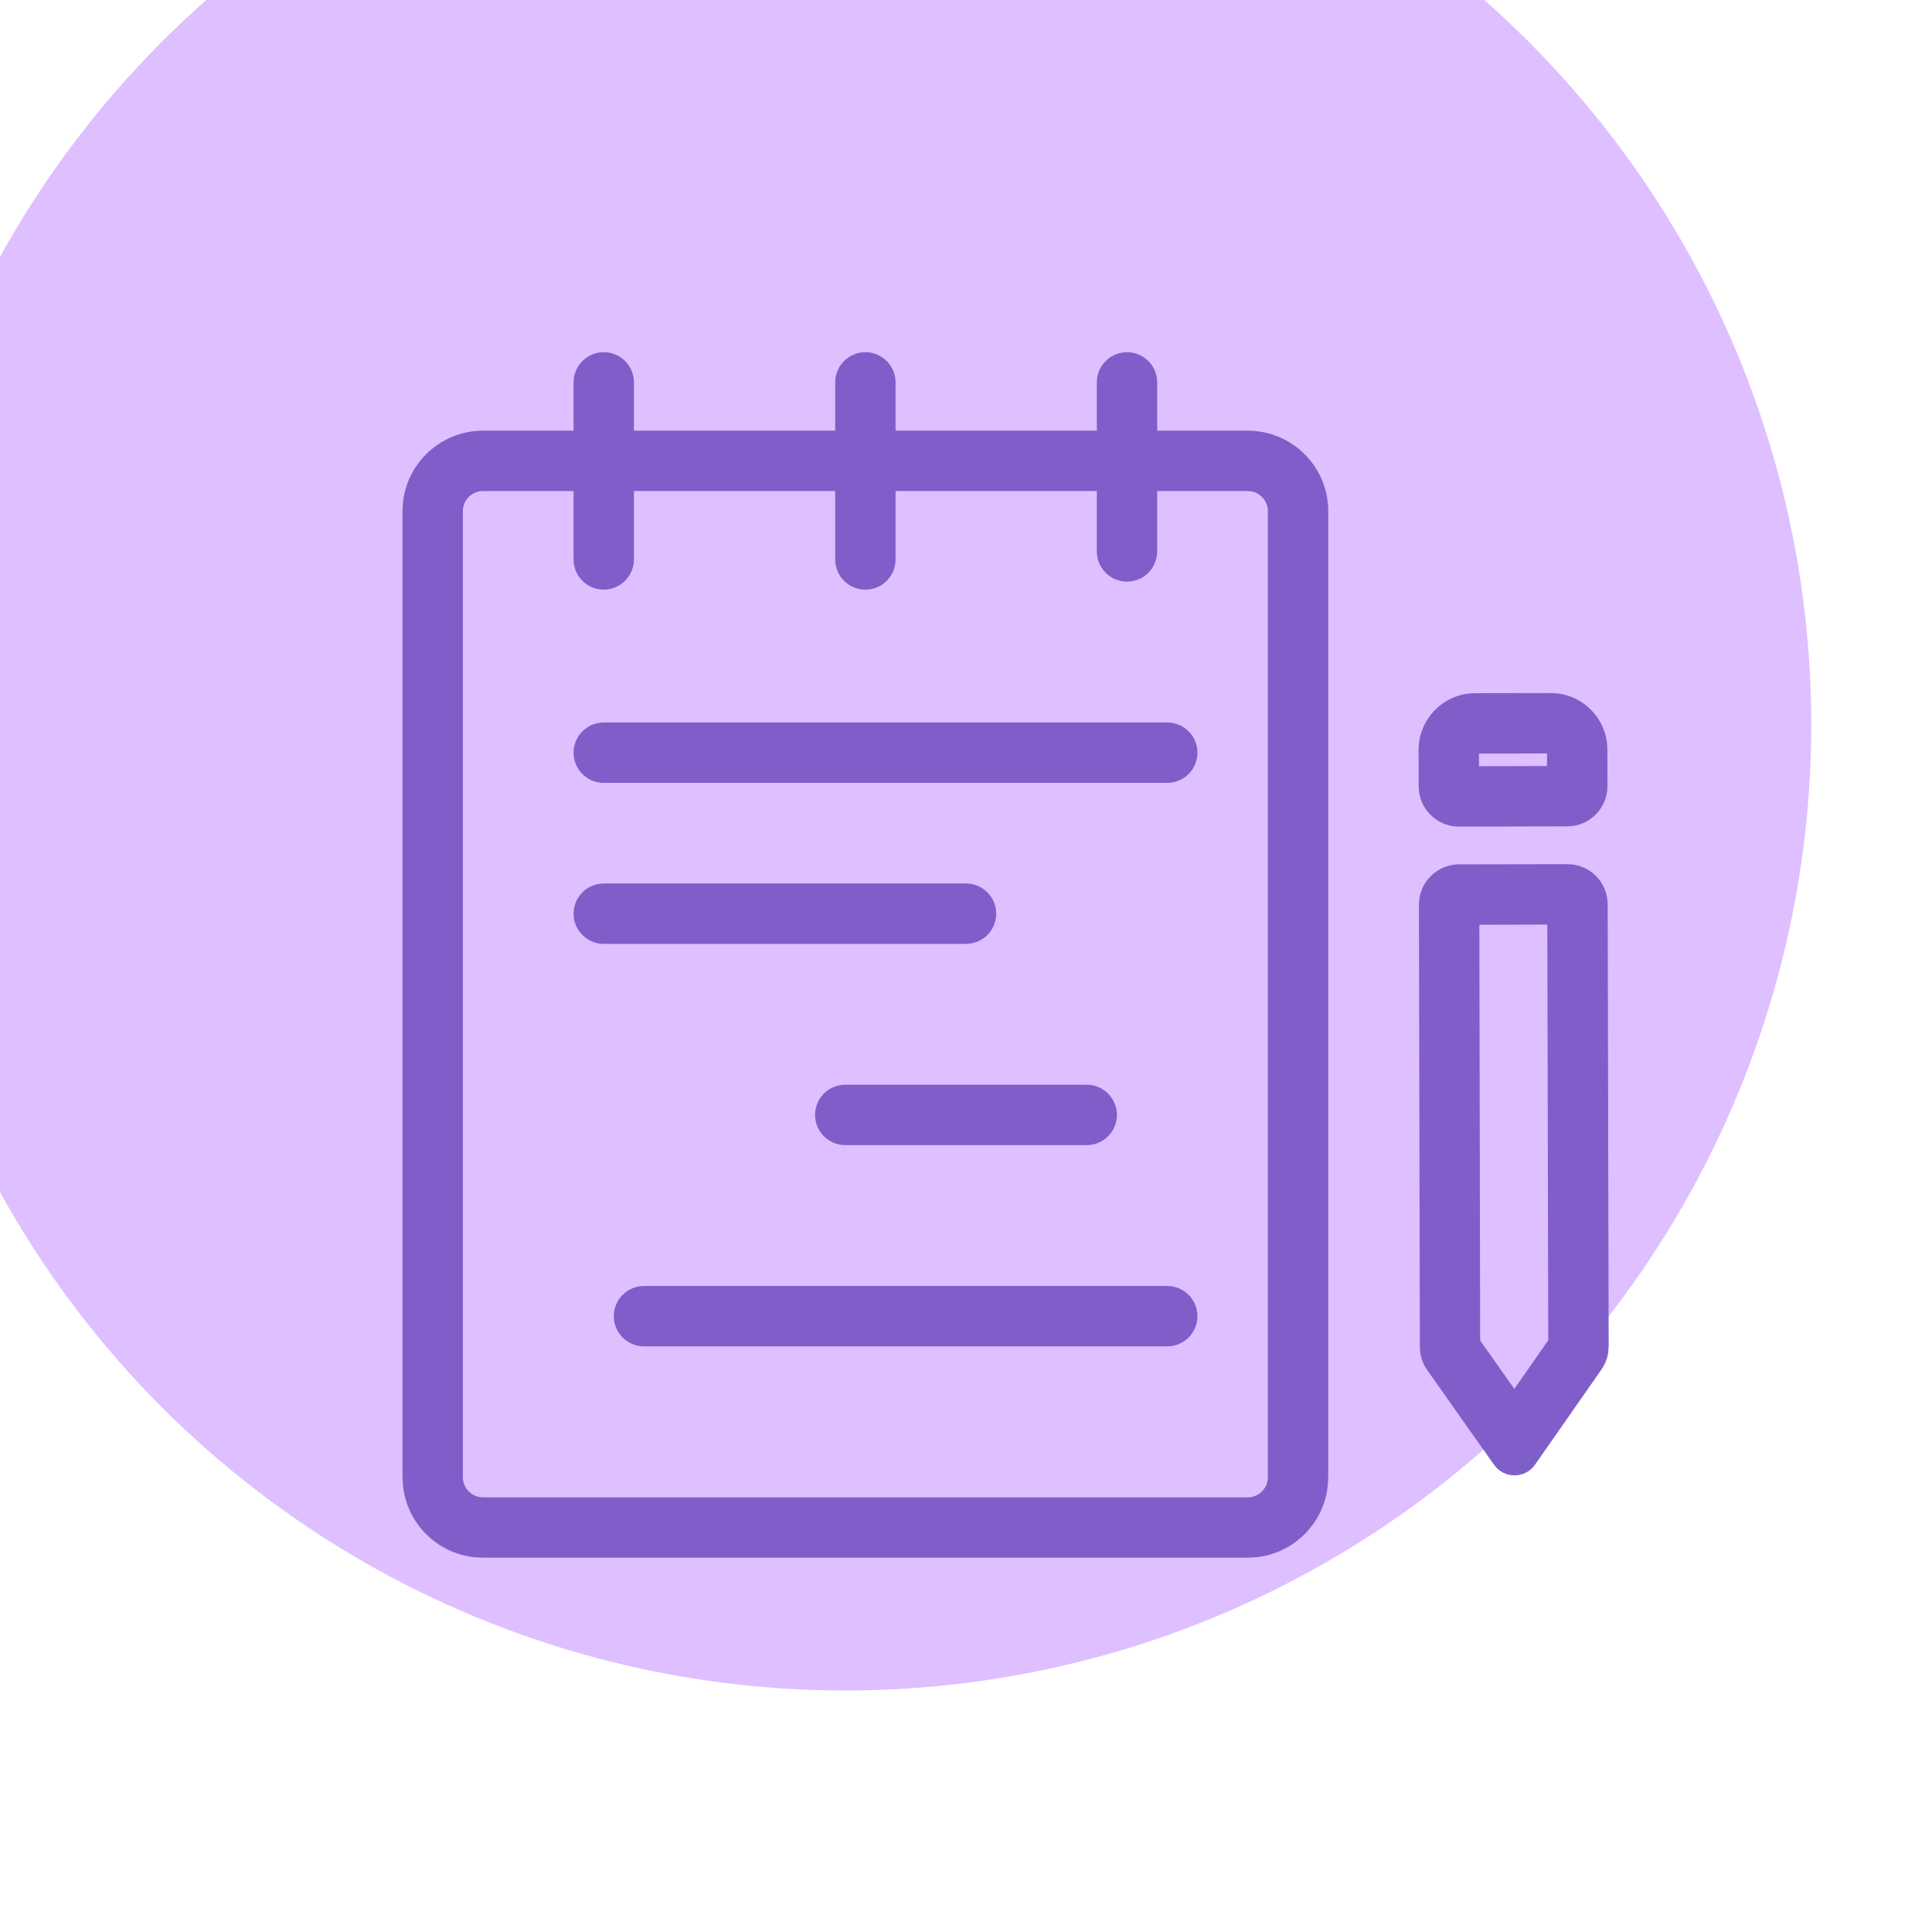 <svg width="48" height="48" viewBox="0 0 48 48" fill="none" xmlns="http://www.w3.org/2000/svg">
<g filter="url(#filter0_ii_9374_49839)">
<circle cx="24" cy="24" r="24" fill="#DEBFFF"/>
</g>
<path d="M28 8.75C28.414 8.75 28.75 9.086 28.75 9.5V10.7H31C32.105 10.7 33 11.596 33 12.7V36.7L32.989 36.904C32.894 37.846 32.146 38.594 31.204 38.69L31 38.7H12L11.796 38.69C10.854 38.594 10.106 37.846 10.011 36.904L10 36.7V12.7C10 11.596 10.895 10.7 12 10.7H14.25V9.5C14.25 9.086 14.586 8.75 15 8.75C15.414 8.75 15.75 9.086 15.75 9.5V10.7H20.75V9.5C20.75 9.086 21.086 8.75 21.5 8.75C21.914 8.75 22.25 9.086 22.25 9.5V10.7H27.25V9.5C27.25 9.086 27.586 8.75 28 8.75ZM12 12.2C11.724 12.2 11.5 12.424 11.5 12.7V36.7C11.5 36.976 11.724 37.2 12 37.2H31C31.276 37.2 31.5 36.976 31.5 36.7V12.7C31.5 12.424 31.276 12.2 31 12.2H28.75V13.7C28.75 14.114 28.414 14.45 28 14.45C27.586 14.45 27.25 14.114 27.25 13.7V12.2H22.25V13.9C22.25 14.314 21.914 14.65 21.5 14.65C21.086 14.65 20.75 14.314 20.75 13.9V12.2H15.75V13.899C15.75 14.314 15.414 14.649 15 14.649C14.586 14.649 14.25 14.314 14.25 13.899V12.2H12ZM38.94 21.47C39.493 21.468 39.941 21.915 39.942 22.467L39.967 33.453L39.955 33.606C39.932 33.757 39.874 33.902 39.786 34.028L38.137 36.39C37.89 36.743 37.367 36.743 37.119 36.392L35.459 34.04C35.34 33.872 35.277 33.671 35.276 33.465L35.253 22.477C35.252 21.925 35.699 21.476 36.251 21.475L38.94 21.47ZM36.754 22.975L36.774 33.304L37.623 34.506L38.466 33.298L38.443 22.971L36.754 22.975ZM29 31.95C29.414 31.95 29.75 32.286 29.75 32.7C29.75 33.114 29.414 33.45 29 33.45H16C15.586 33.45 15.25 33.114 15.25 32.7C15.25 32.286 15.586 31.95 16 31.95H29ZM27 26.95C27.414 26.95 27.75 27.286 27.75 27.7C27.75 28.114 27.414 28.45 27 28.45H21C20.586 28.45 20.25 28.114 20.25 27.7C20.25 27.286 20.586 26.95 21 26.95H27ZM24 21.95C24.414 21.95 24.75 22.286 24.75 22.7C24.75 23.114 24.414 23.45 24 23.45H15C14.586 23.45 14.25 23.114 14.25 22.7C14.25 22.286 14.586 21.95 15 21.95H24ZM38.525 17.219C39.302 17.218 39.933 17.845 39.935 18.622L39.937 19.529C39.938 20.081 39.491 20.53 38.938 20.531L36.25 20.537C35.698 20.538 35.248 20.091 35.247 19.539L35.245 18.633C35.244 17.855 35.873 17.223 36.65 17.222L38.525 17.219ZM29 17.95C29.414 17.95 29.75 18.286 29.75 18.7C29.75 19.114 29.414 19.45 29 19.45H15C14.586 19.45 14.25 19.114 14.25 18.7C14.25 18.286 14.586 17.95 15 17.95H29ZM36.745 18.723L36.746 19.036L38.435 19.032V18.719L36.745 18.723Z" fill="#805EC9"/>
<defs>
<filter id="filter0_ii_9374_49839" x="-3" y="-3" width="51" height="51" filterUnits="userSpaceOnUse" color-interpolation-filters="sRGB">
<feFlood flood-opacity="0" result="BackgroundImageFix"/>
<feBlend mode="normal" in="SourceGraphic" in2="BackgroundImageFix" result="shape"/>
<feColorMatrix in="SourceAlpha" type="matrix" values="0 0 0 0 0 0 0 0 0 0 0 0 0 0 0 0 0 0 127 0" result="hardAlpha"/>
<feOffset dx="-3" dy="-6"/>
<feGaussianBlur stdDeviation="1.5"/>
<feComposite in2="hardAlpha" operator="arithmetic" k2="-1" k3="1"/>
<feColorMatrix type="matrix" values="0 0 0 0 1 0 0 0 0 1 0 0 0 0 1 0 0 0 0.15 0"/>
<feBlend mode="normal" in2="shape" result="effect1_innerShadow_9374_49839"/>
<feColorMatrix in="SourceAlpha" type="matrix" values="0 0 0 0 0 0 0 0 0 0 0 0 0 0 0 0 0 0 127 0" result="hardAlpha"/>
<feOffset/>
<feGaussianBlur stdDeviation="5"/>
<feComposite in2="hardAlpha" operator="arithmetic" k2="-1" k3="1"/>
<feColorMatrix type="matrix" values="0 0 0 0 1 0 0 0 0 1 0 0 0 0 1 0 0 0 0.2 0"/>
<feBlend mode="normal" in2="effect1_innerShadow_9374_49839" result="effect2_innerShadow_9374_49839"/>
</filter>
</defs>
</svg>
